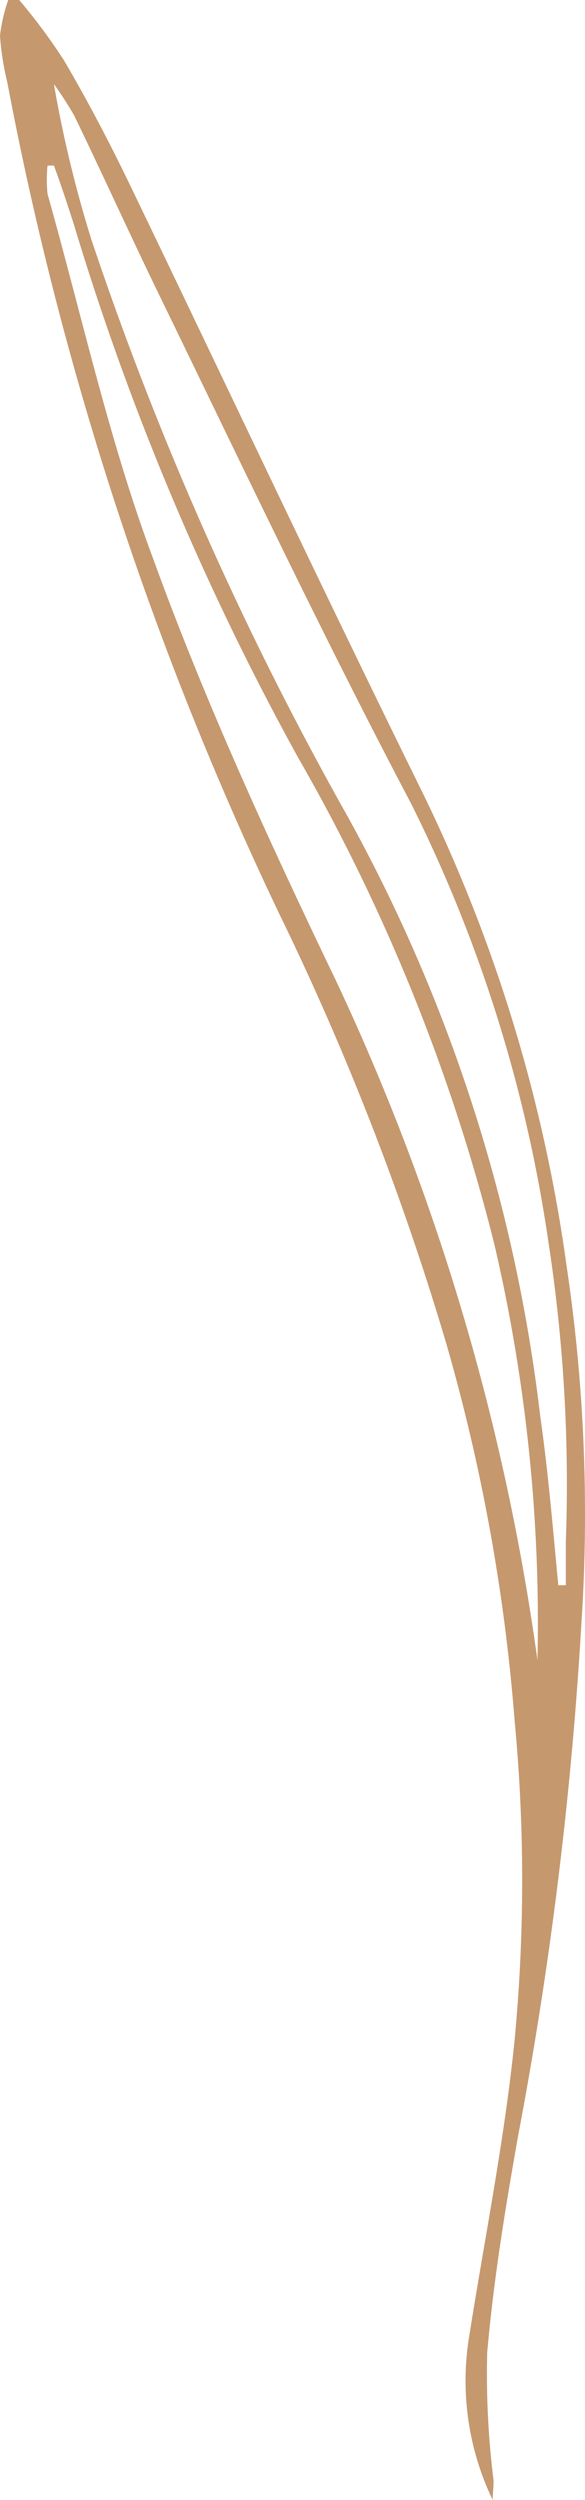 <svg xmlns="http://www.w3.org/2000/svg" viewBox="0 0 6.4 27.33"><defs><style>.a{fill:#c5986e;}</style></defs><title>Recurso 19watercolor</title><path class="a" d="M5.39,27.33a3,3,0,0,1-.26-1.77c.17-1.08.39-2.17.5-3.26a18.49,18.49,0,0,0,0-3.49,20.7,20.7,0,0,0-.75-4.13A30.51,30.51,0,0,0,3.06,10,37,37,0,0,1,.08.9,3,3,0,0,1,0,.39,1.81,1.81,0,0,1,.09,0L.21,0A6.26,6.26,0,0,1,.7.66c.27.46.52.94.75,1.42,1.06,2.2,2.1,4.41,3.18,6.6A17.1,17.1,0,0,1,6.2,13.85a18.32,18.32,0,0,1,.16,3.91,43.61,43.61,0,0,1-.69,5.58c-.14.79-.27,1.58-.34,2.38a9.38,9.38,0,0,0,.07,1.4C5.4,27.19,5.39,27.26,5.39,27.33Zm.72-10h.08c0-.16,0-.31,0-.47A17.38,17.38,0,0,0,6,13.58a15.81,15.81,0,0,0-1.5-4.79C3.52,6.93,2.63,5.05,1.72,3.18c-.31-.64-.6-1.28-.91-1.92A4,4,0,0,0,.59.92,13.23,13.23,0,0,0,1,2.62,36.41,36.41,0,0,0,3.8,8.92a17.86,17.86,0,0,1,2.11,6.56C6,16.11,6.05,16.73,6.11,17.35ZM.59,1.81H.52a1.55,1.55,0,0,0,0,.31c.38,1.35.68,2.72,1.16,4,.57,1.57,1.27,3.09,2,4.61a25.69,25.69,0,0,1,2.2,7.42,18.25,18.25,0,0,0-.47-4.54A20.79,20.79,0,0,0,3.26,8.28,30,30,0,0,1,.81,2.46C.74,2.24.66,2,.59,1.81Z"/></svg>
